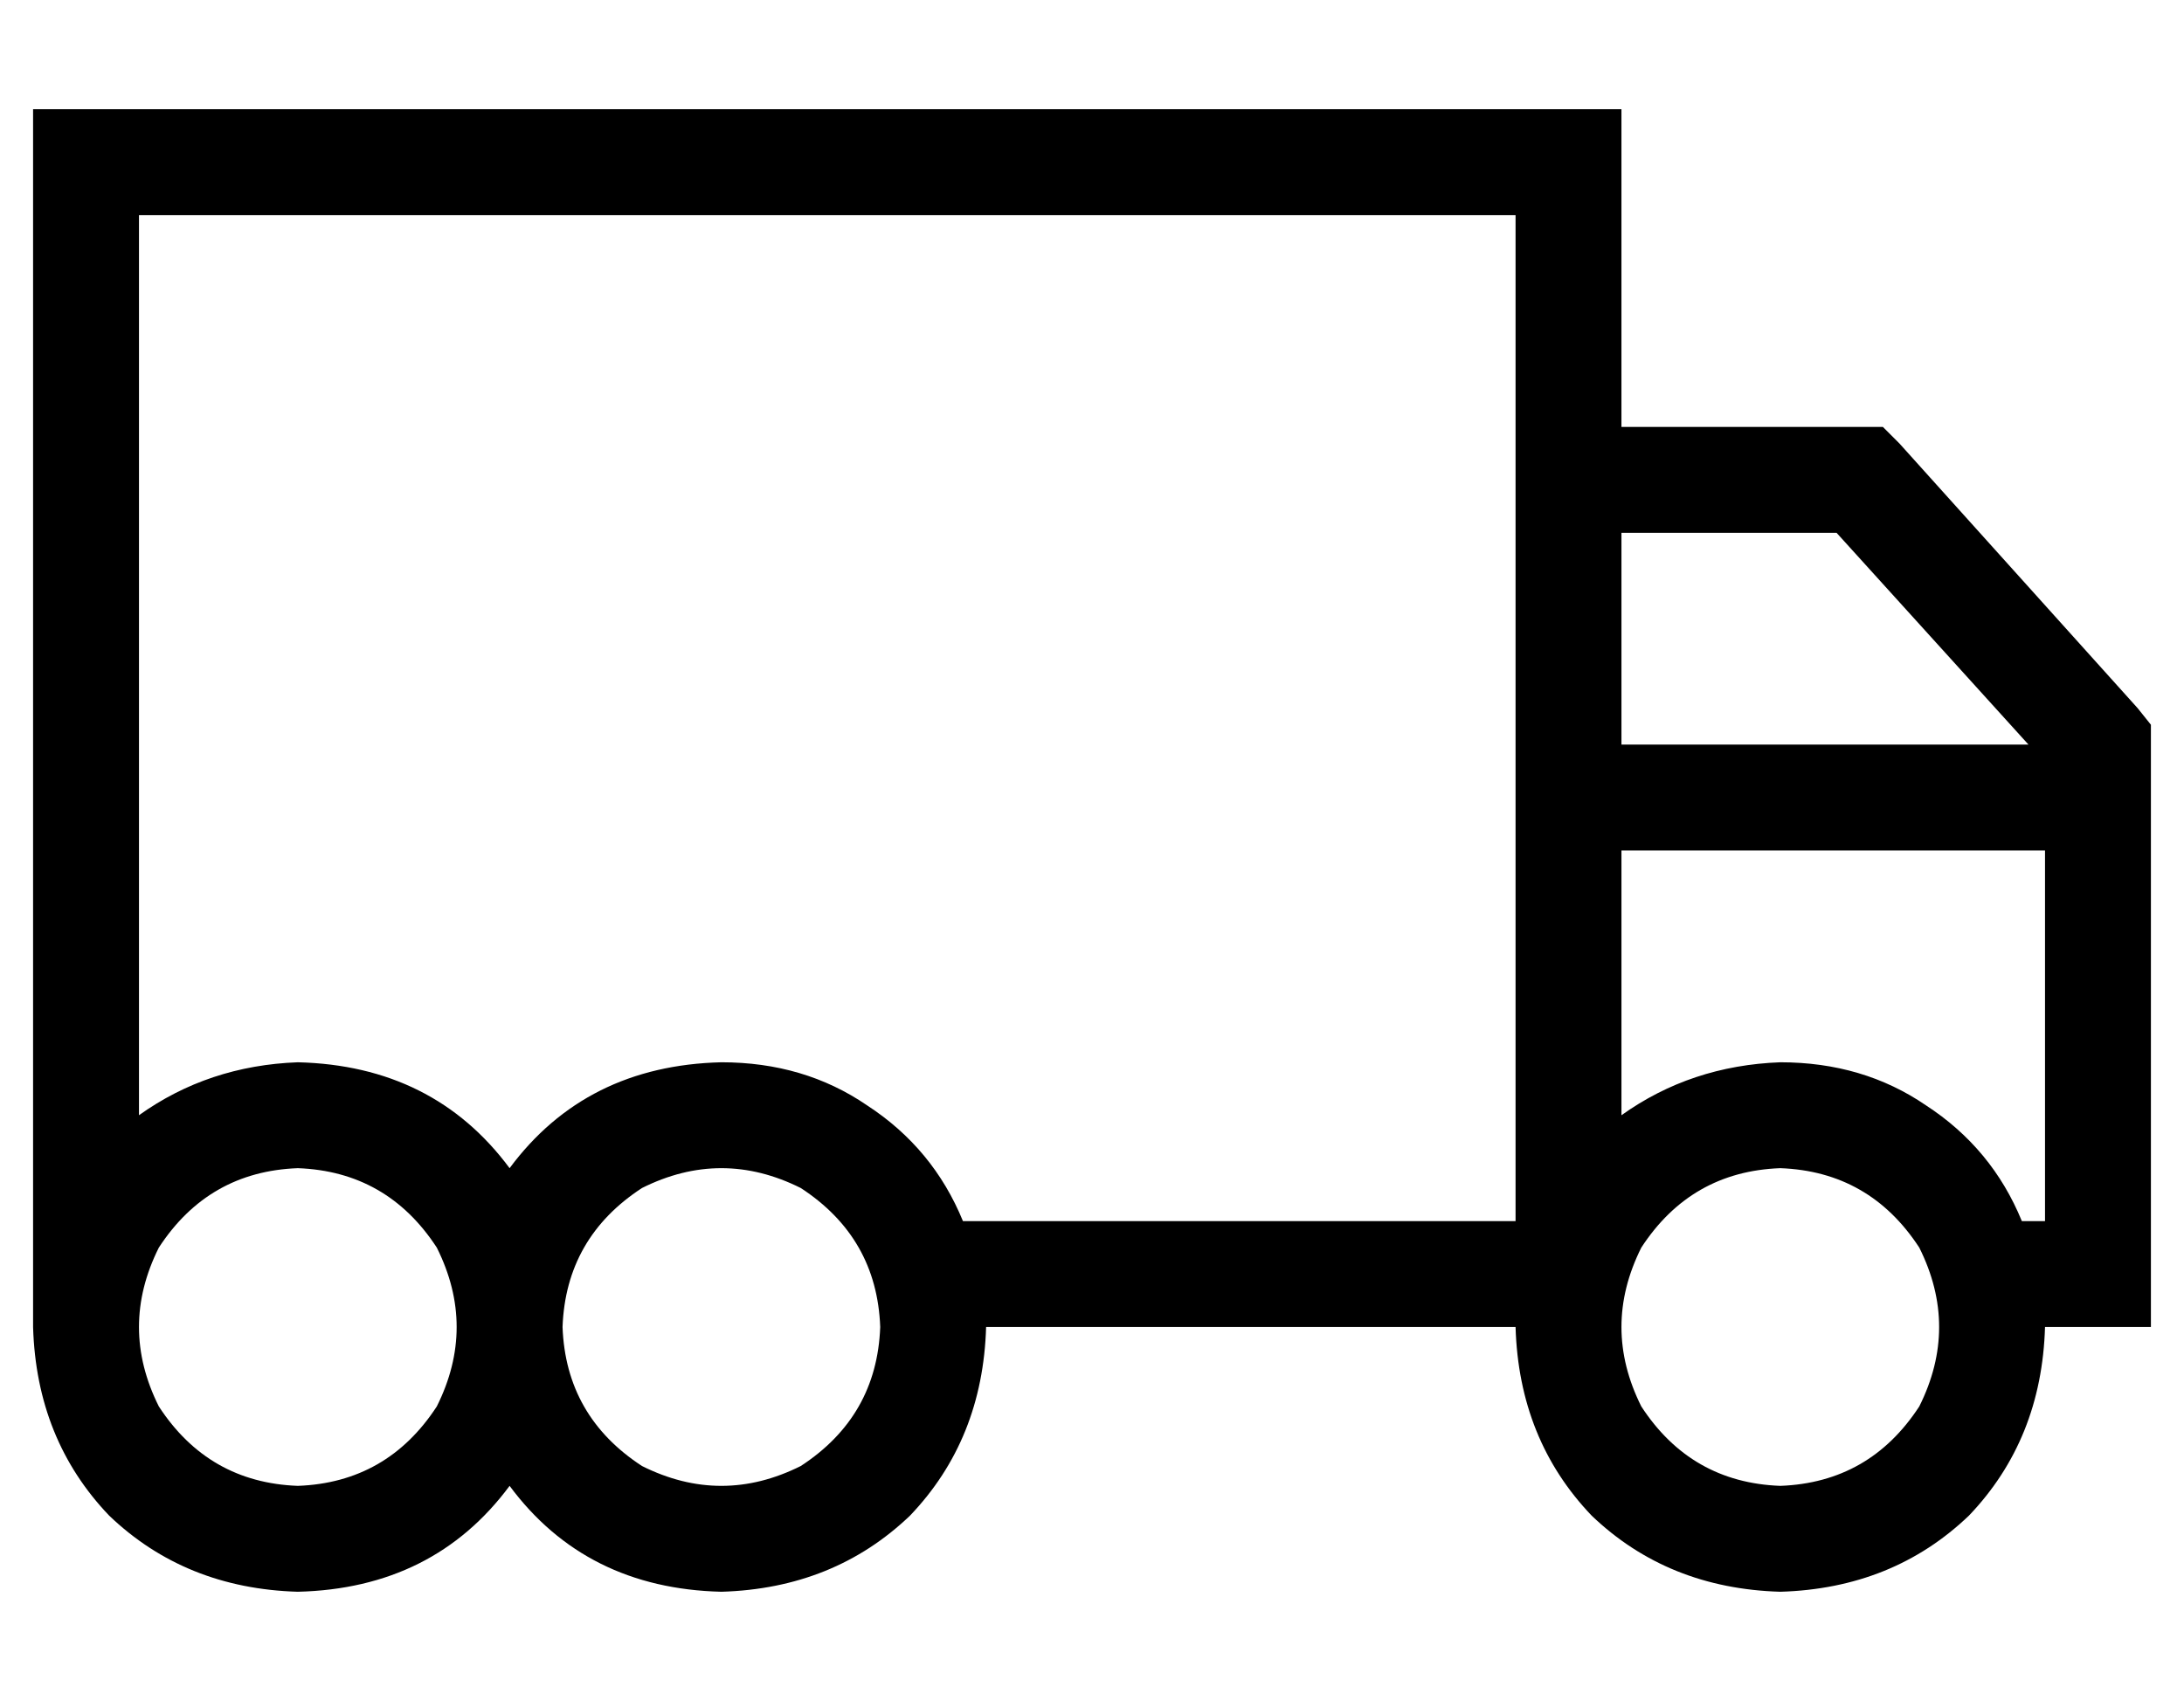 <?xml version="1.0" standalone="no"?>
<!DOCTYPE svg PUBLIC "-//W3C//DTD SVG 1.1//EN" "http://www.w3.org/Graphics/SVG/1.1/DTD/svg11.dtd" >
<svg xmlns="http://www.w3.org/2000/svg" xmlns:xlink="http://www.w3.org/1999/xlink" version="1.1" viewBox="-10 -40 660 512">
   <path fill="currentColor"
d="M32 25v240v-240v240v32v0q21 -15 48 -16q41 1 64 32q23 -31 64 -32q25 0 44 13q20 13 29 35h167v0v-112v0v-32v0v-160v0h-416v0zM480 297q21 -15 48 -16q25 0 44 13q20 13 29 35h7v0v-64v0v-48v0h-128v0v80v0zM480 185h123h-123h123l-58 -64v0h-65v0v64v0zM640 179v6v-6
v6v32v0v48v0v64v0v32v0h-32v0q-1 34 -23 57q-23 22 -57 23q-34 -1 -57 -23q-22 -23 -23 -57h-160v0q-1 34 -23 57q-23 22 -57 23q-41 -1 -64 -32q-23 31 -64 32q-34 -1 -57 -23q-22 -23 -23 -57v-32v0v-64v0v-240v0v-32v0h32h448v32v0v64v0h72h7l5 5v0l72 80v0l4 5v0z
M528 409q27 -1 42 -24q12 -24 0 -48q-15 -23 -42 -24q-27 1 -42 24q-12 24 0 48q15 23 42 24v0zM256 361q-1 -27 -24 -42q-24 -12 -48 0q-23 15 -24 42q1 27 24 42q24 12 48 0q23 -15 24 -42v0zM80 409q27 -1 42 -24q12 -24 0 -48q-15 -23 -42 -24q-27 1 -42 24q-12 24 0 48
q15 23 42 24v0z" />
</svg>
